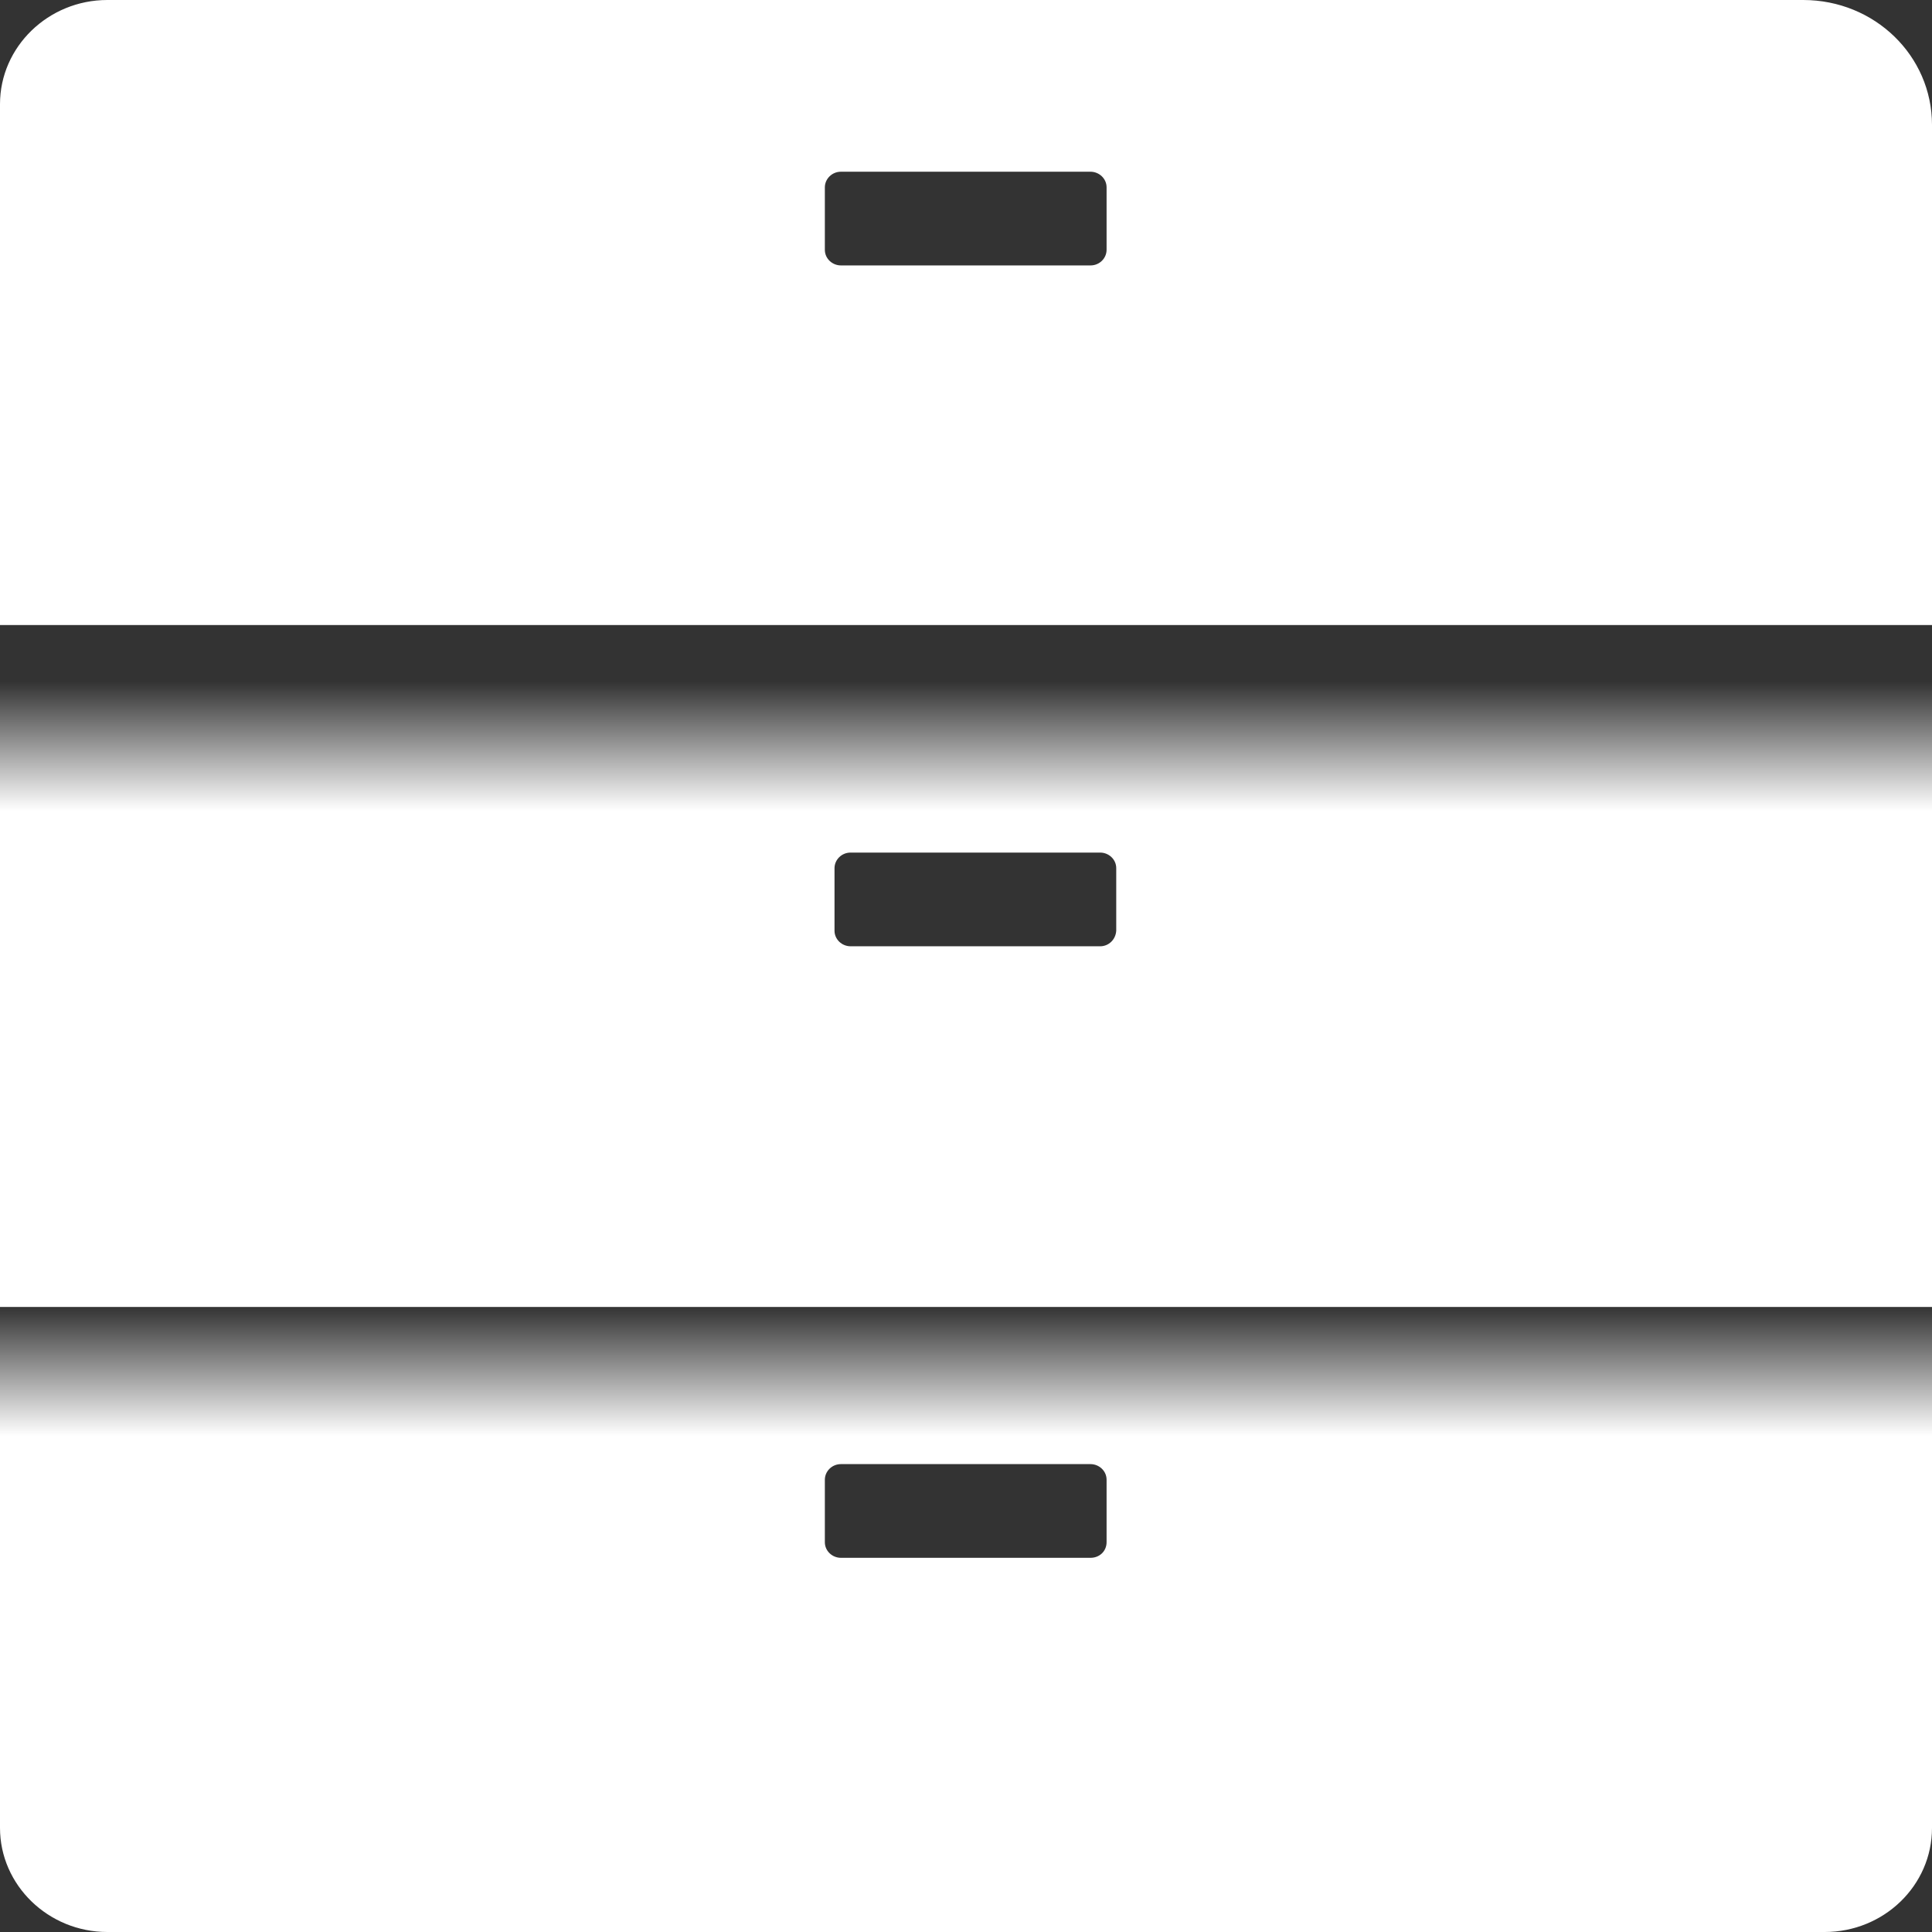 <?xml version="1.0" encoding="UTF-8"?>
<svg width="34px" height="34px" viewBox="0 0 34 34" version="1.1" xmlns="http://www.w3.org/2000/svg" xmlns:xlink="http://www.w3.org/1999/xlink">
    <rect x="0" y="0" width="34" height="34" fill="#333333" stroke="none"/>
    <!-- Generator: Sketch 59.1 (86144) - https://sketch.com -->
    <title>编组</title>
    <desc>Created with Sketch.</desc>
    <defs>
        <linearGradient x1="50%" y1="20.64%" x2="50%" y2="-0.02%" id="linearGradient-1">
            <stop stop-color="#FFFFFF" offset="0%"></stop>
            <stop stop-color="#FFFFFF" stop-opacity="0" offset="100%"></stop>
        </linearGradient>
    </defs>
    <g id="页面-1" stroke="none" stroke-width="1" fill="none" fill-rule="evenodd">
        <g id="高优先级" transform="translate(-799, -273)">
            <g id="编组" transform="translate(797, 271)">
                <g id="机柜">
                    <rect id="矩形备份-3" x="0" y="0" width="38" height="38"></rect>
                    <path d="M33.733,2 C34.989,2 36,2.98 36,4.198 L36,13 L2,13 L2,3.832 C2,2.824 2.85,2 3.889,2 L33.733,2 Z M21.191,5.022 L16.799,5.022 C16.639,5.022 16.516,5.151 16.516,5.297 L16.516,5.297 L16.516,6.396 C16.516,6.552 16.648,6.671 16.799,6.671 L16.799,6.671 L21.191,6.671 C21.352,6.671 21.474,6.543 21.474,6.396 L21.474,6.396 L21.474,5.297 C21.474,5.142 21.342,5.022 21.191,5.022 L21.191,5.022 Z" id="形状结合" fill="#FFFFFF" fill-rule="nonzero"></path>
                    <path d="M36,14 L36,25 L2,25 L2,14 L36,14 Z M21.361,17.004 L16.969,17.004 C16.809,17.004 16.686,17.132 16.686,17.279 L16.686,17.279 L16.686,18.378 C16.686,18.534 16.818,18.653 16.969,18.653 L16.969,18.653 L21.361,18.653 C21.512,18.653 21.635,18.534 21.644,18.378 L21.644,18.378 L21.644,17.279 C21.644,17.123 21.512,17.004 21.361,17.004 L21.361,17.004 Z" id="形状结合" fill="url(#linearGradient-1)" fill-rule="nonzero"></path>
                    <path d="M36,25 L36,34.168 C36,35.185 35.15,36 34.111,36 L3.889,36 C2.85,36 2,35.176 2,34.168 L2,25 L36,25 Z M21.191,27.766 L16.799,27.766 C16.639,27.766 16.516,27.894 16.516,28.041 L16.516,28.041 L16.516,29.14 C16.516,29.296 16.648,29.415 16.799,29.415 L16.799,29.415 L21.191,29.415 C21.352,29.415 21.474,29.296 21.474,29.14 L21.474,29.14 L21.474,28.041 C21.474,27.885 21.342,27.766 21.191,27.766 L21.191,27.766 Z" id="形状结合" fill="url(#linearGradient-1)" fill-rule="nonzero"></path>
                </g>
            </g>
        </g>
    </g>
</svg>